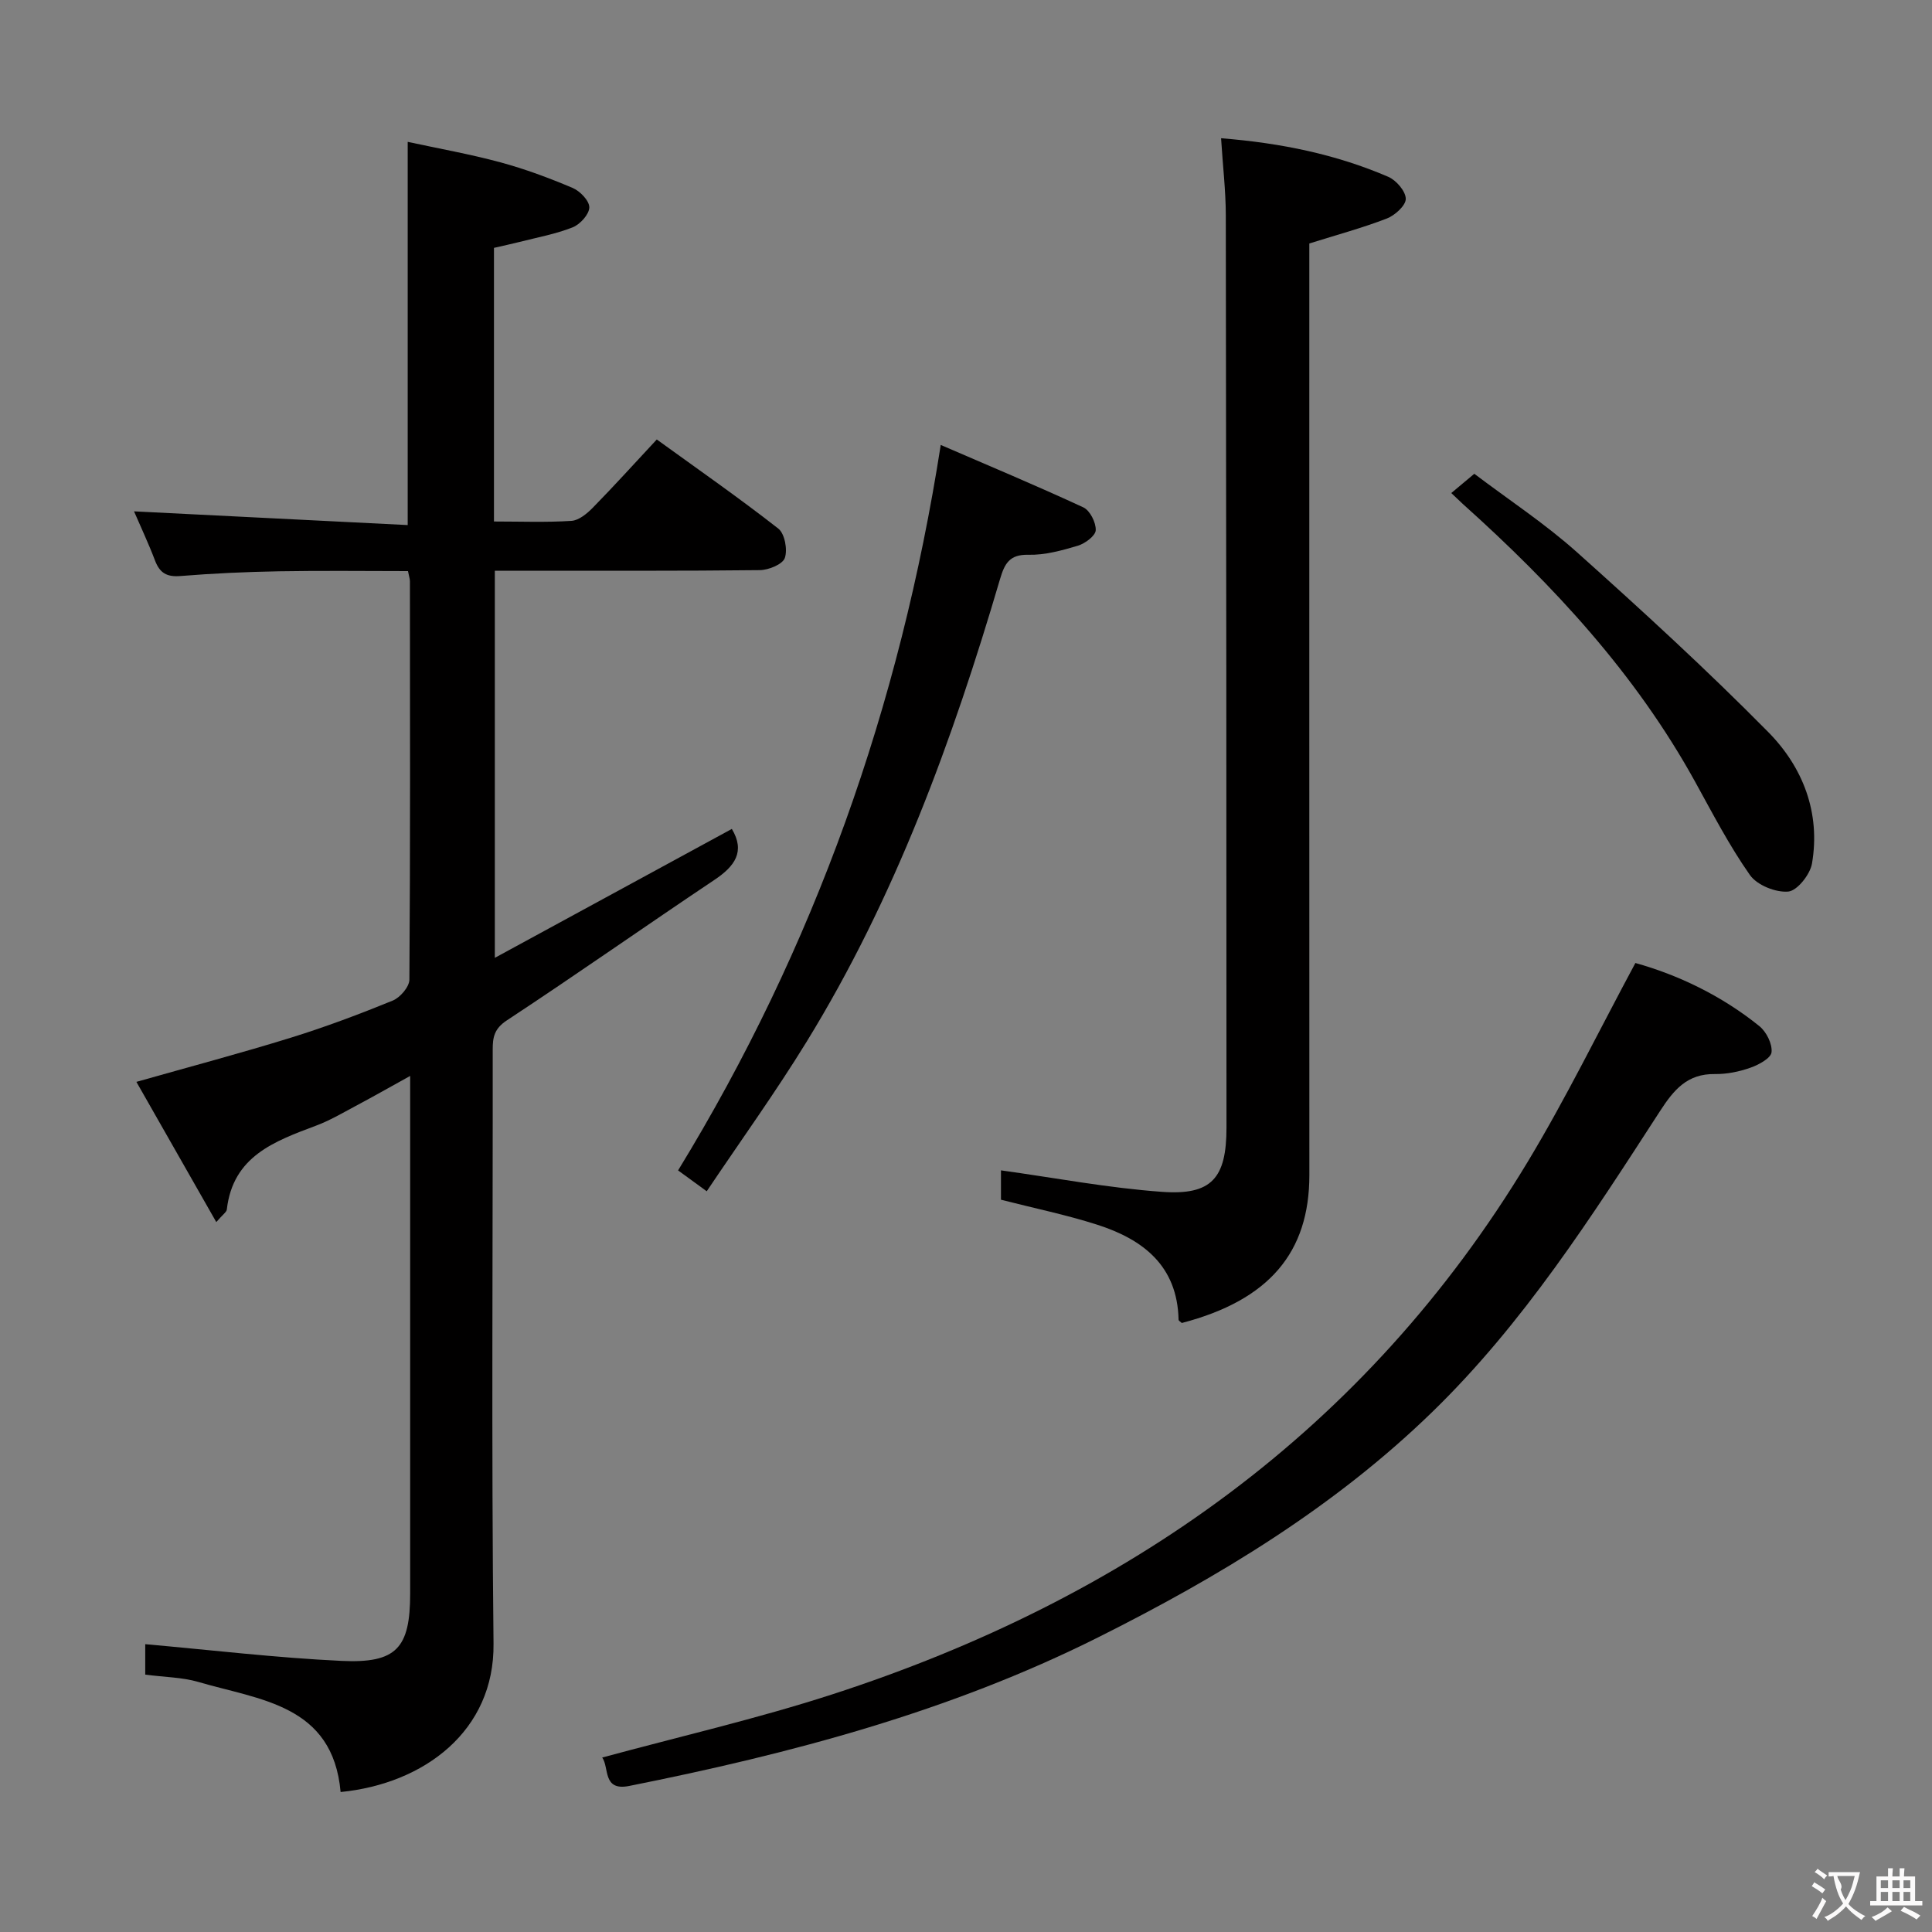 <svg enable-background="new 0 0 400 400" viewBox="0 0 400 400" xmlns="http://www.w3.org/2000/svg"><rect x="0" y="0" width="400" height="400" fill="#808080" stroke="none"/><g fill="#010000"><path d="m30.07 346.71c0-2.6 0-5.02 0-6.3 13.65 1.21 27.12 2.82 40.63 3.46 11.43.54 14.22-2.67 14.22-13.96.01-33.83 0-67.65 0-101.48 0-1.61 0-3.21 0-5.67-4.28 2.37-7.84 4.39-11.45 6.31-2.64 1.41-5.26 2.95-8.05 3.99-8.6 3.23-17.2 6.32-18.46 17.36-.06.53-.8.99-2.18 2.6-5.67-9.95-11.03-19.36-16.54-29.03 11.18-3.17 21.66-5.95 32.02-9.16 7.13-2.21 14.14-4.85 21.05-7.67 1.54-.63 3.44-2.84 3.45-4.34.2-27.49.13-54.99.11-82.48 0-.48-.18-.96-.4-2.1-8.83 0-17.77-.12-26.69.04-6.82.12-13.64.43-20.43.98-2.84.23-4.28-.64-5.26-3.22-1.34-3.54-2.97-6.98-4.34-10.17 18.99.95 37.76 1.89 56.66 2.84 0-26.88 0-52.6 0-79.34 6.43 1.39 12.87 2.53 19.16 4.23 5.11 1.38 10.13 3.25 15.01 5.32 1.53.65 3.46 2.67 3.43 4.03-.03 1.44-1.91 3.51-3.45 4.12-3.51 1.39-7.31 2.08-10.99 3.02-1.74.44-3.5.81-5.3 1.23v56.65c5.49 0 10.78.21 16.04-.13 1.54-.1 3.22-1.5 4.41-2.71 4.4-4.49 8.62-9.16 13.26-14.14 8.62 6.24 17.07 12.12 25.16 18.45 1.33 1.04 1.95 4.36 1.35 6.08-.46 1.32-3.35 2.5-5.18 2.52-16.33.19-32.66.11-48.99.12-1.82 0-3.63 0-5.87 0v80.15c16.76-9.12 32.91-17.9 49.07-26.69 2.81 4.69.63 7.71-3.59 10.54-14.38 9.62-28.53 19.58-42.98 29.09-2.63 1.73-2.95 3.51-2.94 6.1.04 40.99-.28 81.99.17 122.97.2 18.03-14.33 28.99-31.66 30.7-1.62-18.15-16.76-19.04-29.52-22.81-3.28-.95-6.86-.96-10.93-1.5z"/><path d="m252.81 28.62c12.53 1 23.85 3.36 34.6 7.98 1.66.71 3.62 2.98 3.64 4.56.02 1.38-2.24 3.43-3.92 4.08-5.05 1.95-10.32 3.37-16.05 5.17v5.47c0 62.47-.01 124.94.01 187.41 0 16-8.31 25.9-26.41 30.62-.24-.23-.66-.45-.67-.68-.24-11.13-7.31-16.6-16.79-19.65-6.44-2.07-13.11-3.43-19.98-5.19 0-2.09 0-4.53 0-6.08 11.09 1.53 22.18 3.65 33.36 4.45 10.28.74 13.33-2.85 13.33-13.29-.01-62.97-.04-125.94-.14-188.91-.01-5.09-.62-10.18-.98-15.94z"/><path d="m124.68 363.88c15.97-4.34 31.99-8.01 47.57-13.06 60.96-19.76 110.56-54.71 144.07-110.32 7.93-13.16 14.69-27.03 22.27-41.12 8.64 2.4 17.72 6.65 25.67 13.07 1.45 1.17 2.7 3.67 2.52 5.4-.13 1.24-2.66 2.61-4.38 3.21-2.31.82-4.87 1.34-7.32 1.31-5.73-.09-8.51 3.22-11.39 7.67-14.2 21.91-28.26 43.94-47.18 62.32-20.3 19.72-44.16 34.13-69.22 46.67-30.68 15.36-63.54 24.05-97.01 30.73-5.59 1.12-4.1-3.81-5.6-5.88z"/><path d="m146.32 246.64c-2.47-1.8-3.93-2.86-5.93-4.32 28.24-46.17 45.94-96.11 54.38-150.2 9.85 4.26 19.78 8.41 29.53 12.93 1.37.64 2.63 3.15 2.56 4.73-.06 1.16-2.21 2.76-3.72 3.21-3.31.99-6.82 1.95-10.22 1.87-3.96-.1-4.94 1.89-5.88 5.05-9.83 33.4-21.72 65.97-40.05 95.79-6.42 10.45-13.61 20.42-20.67 30.94z"/><path d="m300.47 102.08c1.45-1.21 2.82-2.35 4.77-3.99 7.09 5.37 14.62 10.31 21.26 16.25 13.5 12.08 26.88 24.34 39.6 37.23 7.16 7.25 10.86 16.7 9.05 27.23-.39 2.26-3.06 5.62-4.91 5.79-2.6.23-6.47-1.33-7.94-3.43-4.28-6.09-7.74-12.78-11.35-19.32-12.3-22.3-29.3-40.65-48.1-57.51-.61-.56-1.2-1.14-2.38-2.25z"/></g><path d="m377.9 391.2c-.2.3-.4.5-.6.8-.7-.6-1.4-1-2.2-1.5.2-.3.4-.5.5-.8.6.4 1.4.8 2.3 1.5zm-1.8 6.1c-.2-.2-.5-.4-.9-.6.4-.6.8-1.2 1.2-1.9s.7-1.3.9-1.9c.3.3.5.5.8.7-.7 1.3-1.4 2.6-2 3.7zm2.2-9c-.3.3-.5.5-.6.8-.6-.6-1.3-1.1-2-1.5.3-.3.5-.5.6-.7.6.5 1.3.9 2 1.4zm.3.2v-.9h2 4.5c-.3 1.3-.6 2.5-1 3.6s-.9 2.1-1.4 3c.4.5 1 1 1.6 1.4s1.2.8 1.9 1.1c-.3.2-.5.4-.8.8-.4-.3-1-.7-1.6-1.2s-1.2-1.1-1.6-1.6c-.5.6-1.1 1.1-1.7 1.6s-1.4.9-2.1 1.4c-.1-.3-.3-.5-.7-.8.6-.2 1.2-.5 1.9-1s1.4-1.1 2-1.8c-.5-.8-.9-1.6-1.2-2.5s-.6-2-.8-3.2c-.4.1-.7.1-1 .1zm2.5 2.7c.3 1 .7 1.7 1 2.2.3-.5.6-1.1 1-2s.6-1.9.9-3h-3.2-.4c.1.9 1.3 1.8.7 2.8z" fill="#fbfafa"/><path d="m396.5 388.5v1.5 3.6h1.5v.9c-.4 0-1 0-1.7 0h-7.9c-.5 0-.9 0-1.2 0v-.9h1.3v-3.5c0-.7 0-1.2 0-1.6h2.4c0-.8 0-1.4 0-1.7h1c0 .3-.1.8-.1 1.7h1.5c0-.8 0-1.4 0-1.7h1c0 .3-.1.9-.1 1.7zm-8.2 9.2c-.2-.3-.5-.5-.8-.8.8-.3 1.4-.6 1.9-.9s1-.7 1.4-1.1c.3.3.6.5.9.8-1.6 1-2.8 1.6-3.4 2zm2.6-6.8v-1.6h-1.5v1.6zm0 2.7v-1.9h-1.5v1.9zm2.4-2.7v-1.6h-1.5v1.6zm0 2.7v-1.9h-1.5v1.9zm.2 2 .7-.8c.4.2.9.5 1.6.8s1.3.7 1.8 1c-.3.3-.5.5-.8.8-.4-.3-1.5-1-3.3-1.8zm2-4.7v-1.6h-1.4v1.6zm0 2.7v-1.9h-1.4v1.9z" fill="#fbfafa"/></svg>